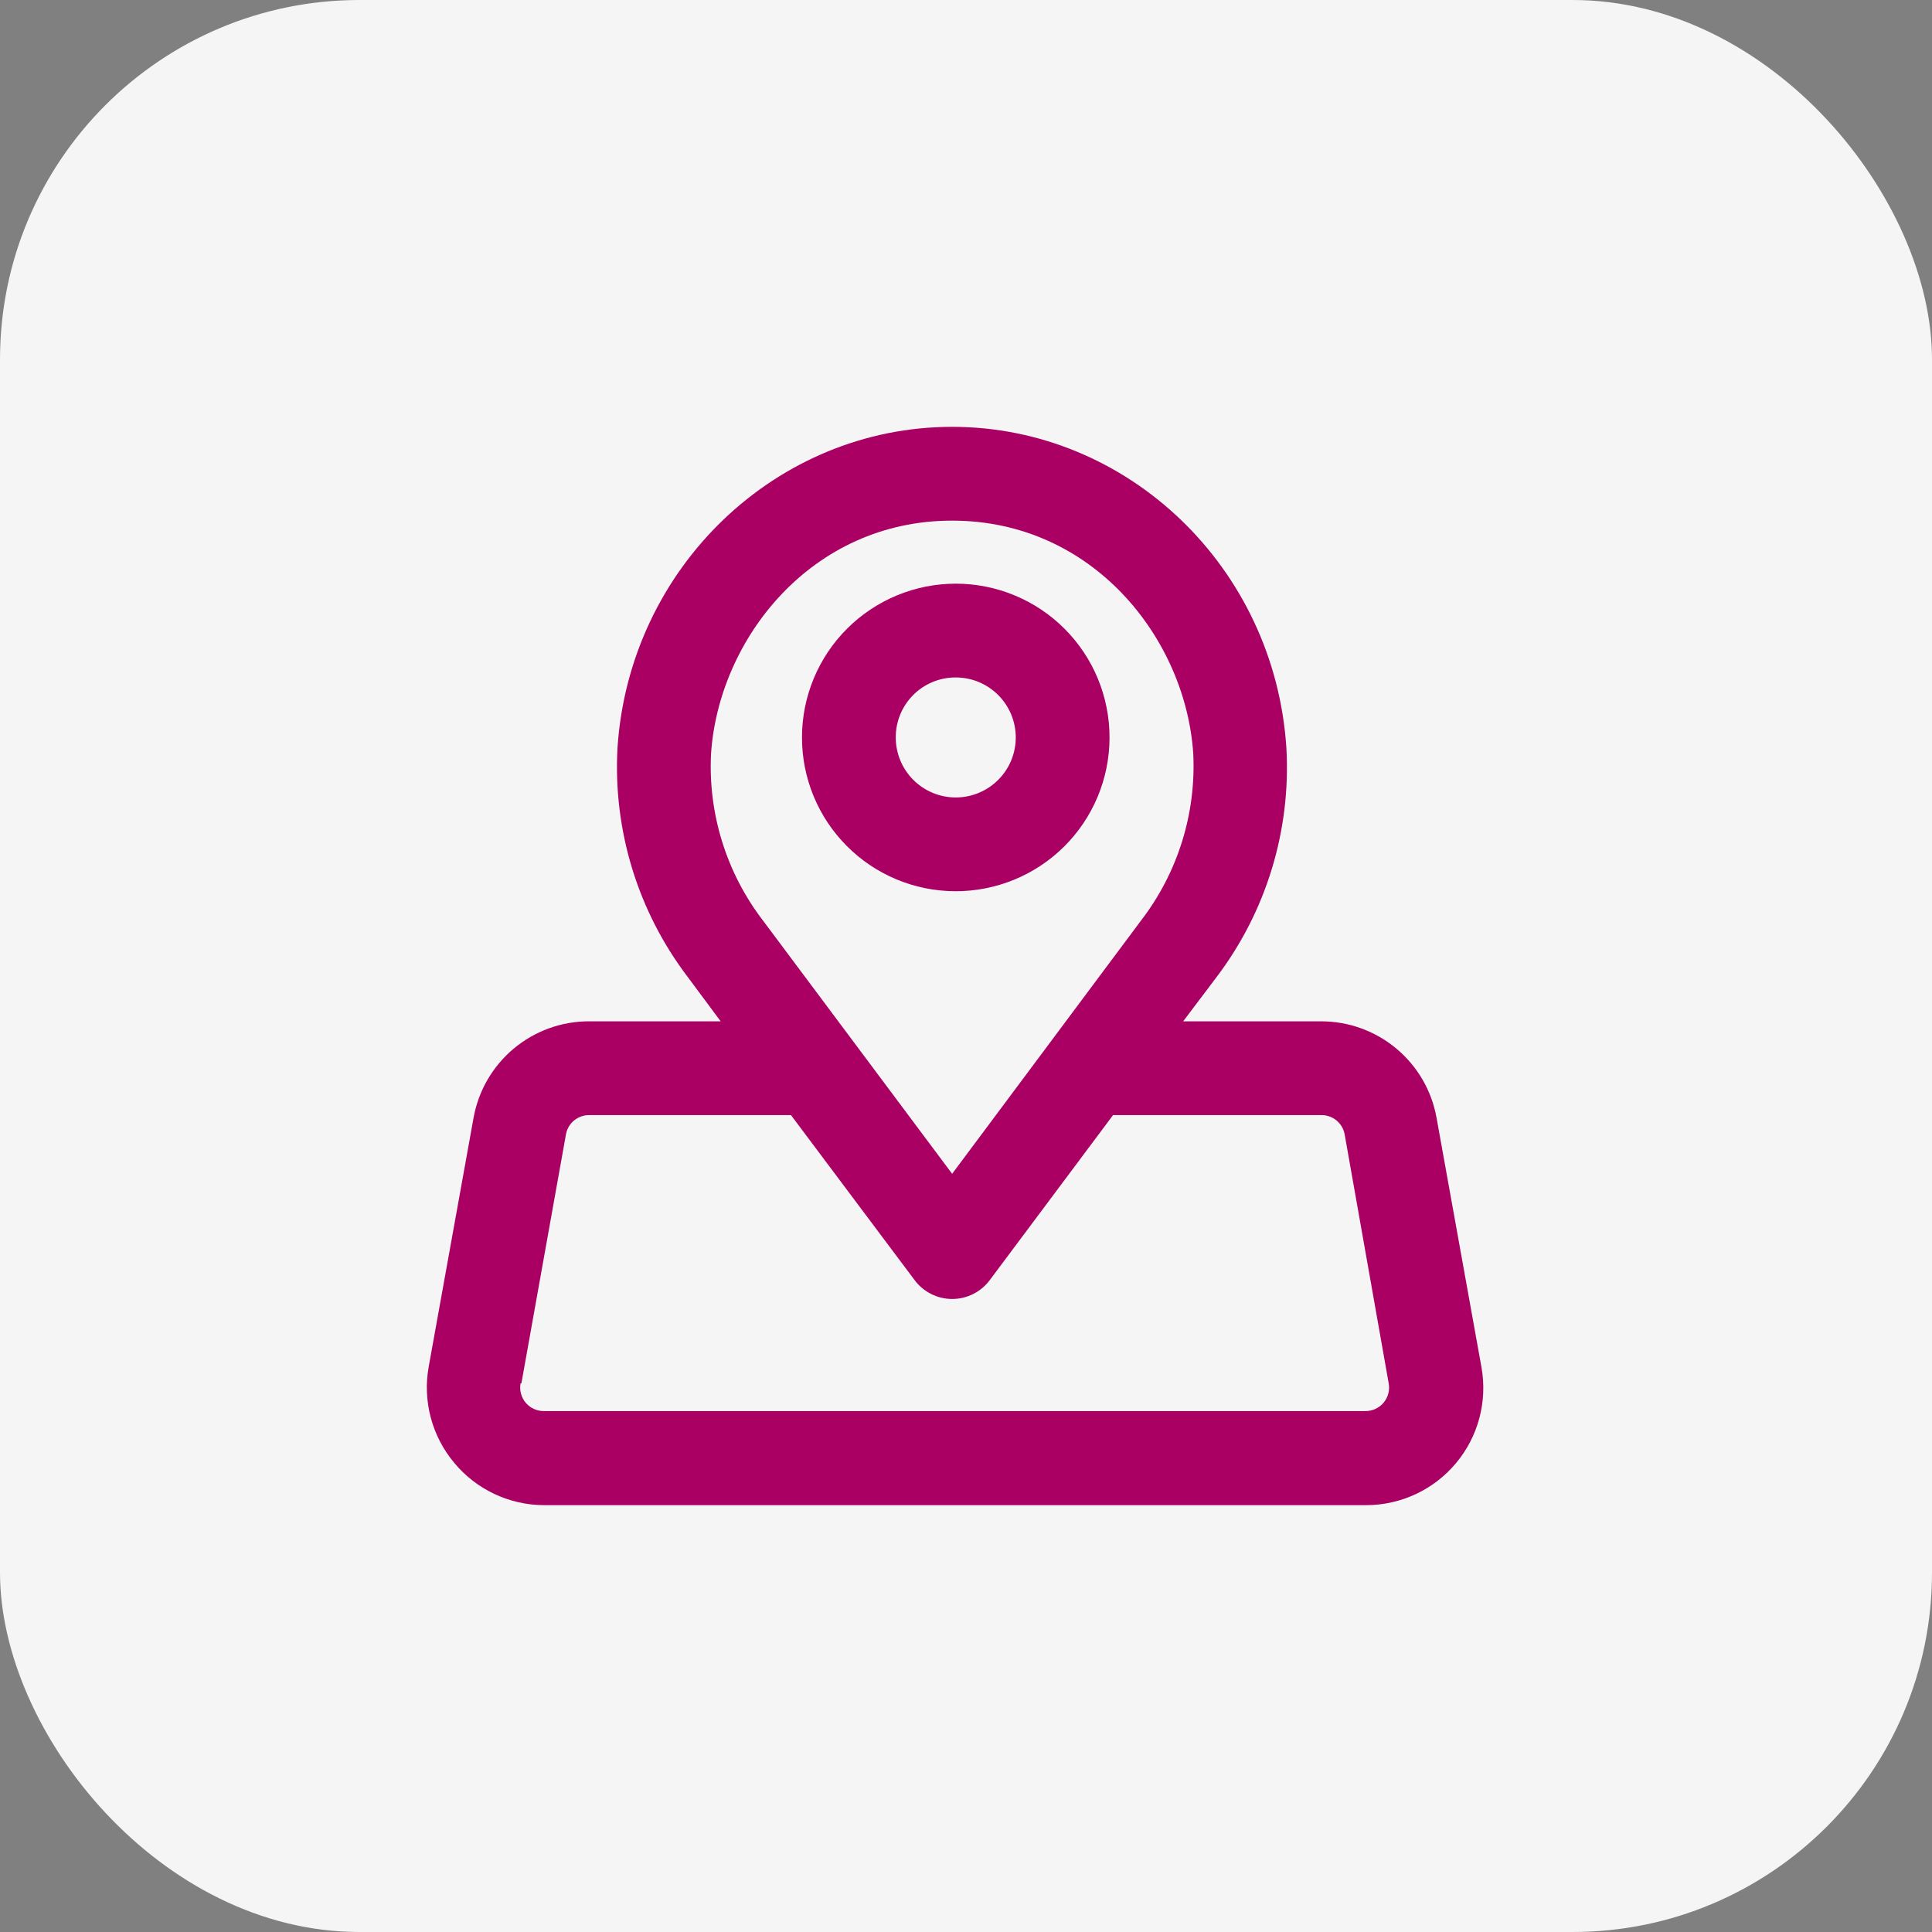 <svg width="86" height="86" viewBox="0 0 86 86" fill="none" xmlns="http://www.w3.org/2000/svg">
<rect x="0" y="0" width="86" height="86" fill="#808080" stroke="none"/>
<rect width="86" height="86" rx="16" fill="#F5F5F5"/>
<path fill-rule="evenodd" clip-rule="evenodd" d="M47.366 37.685C46.076 38.965 44.33 39.679 42.513 39.672L42.513 39.671C40.702 39.665 38.969 38.94 37.692 37.657C36.414 36.374 35.698 34.636 35.699 32.826C35.699 31.009 36.422 29.266 37.708 27.983C38.994 26.699 40.737 25.979 42.555 25.981C44.372 25.984 46.114 26.709 47.395 27.997C48.677 29.285 49.395 31.03 49.389 32.847C49.384 34.665 48.656 36.405 47.366 37.685ZM44.414 30.919C43.907 30.422 43.223 30.147 42.513 30.156C41.809 30.161 41.136 30.445 40.641 30.946C40.146 31.447 39.87 32.123 39.873 32.827C39.873 33.537 40.156 34.218 40.659 34.719C41.162 35.22 41.844 35.501 42.555 35.498C43.265 35.495 43.945 35.209 44.444 34.704C44.944 34.199 45.221 33.516 45.215 32.806C45.21 32.095 44.922 31.417 44.414 30.919Z" fill="#AA0064"/>
<path fill-rule="evenodd" clip-rule="evenodd" d="M24.216 67C22.668 66.995 21.202 66.303 20.215 65.111L20.215 65.11C19.223 63.924 18.808 62.359 19.083 60.837L21.081 49.751C21.299 48.547 21.932 47.459 22.87 46.675C23.808 45.892 24.992 45.462 26.215 45.462H32.079L30.618 43.495C28.391 40.57 27.281 36.946 27.488 33.275C28.02 25.261 34.562 19 42.383 19C50.203 19 56.746 25.261 57.262 33.301C57.469 36.972 56.359 40.596 54.132 43.522L52.666 45.463H58.812C60.034 45.463 61.218 45.892 62.156 46.676C63.095 47.46 63.728 48.548 63.945 49.752L65.944 60.854C66.219 62.376 65.805 63.94 64.814 65.127C63.823 66.314 62.356 67 60.81 67H24.216ZM42.383 23.175C36.101 23.175 31.99 28.46 31.651 33.552L31.651 33.552C31.516 36.231 32.341 38.871 33.978 40.997L42.383 52.25L50.788 40.981C52.425 38.855 53.25 36.215 53.115 33.536C52.776 28.444 48.665 23.175 42.383 23.175ZM25.192 50.498L23.209 61.579L23.172 61.58C23.116 61.887 23.201 62.204 23.403 62.443C23.605 62.681 23.904 62.816 24.216 62.811H60.773C61.085 62.816 61.382 62.681 61.584 62.444C61.786 62.207 61.871 61.892 61.817 61.585L59.855 50.493C59.764 49.991 59.322 49.629 58.812 49.637H49.546L44.057 56.983C43.663 57.511 43.044 57.822 42.385 57.822C41.727 57.822 41.107 57.511 40.713 56.983L35.209 49.637H26.235C25.723 49.63 25.281 49.994 25.192 50.498Z" fill="#AA0064"/>
</svg>
